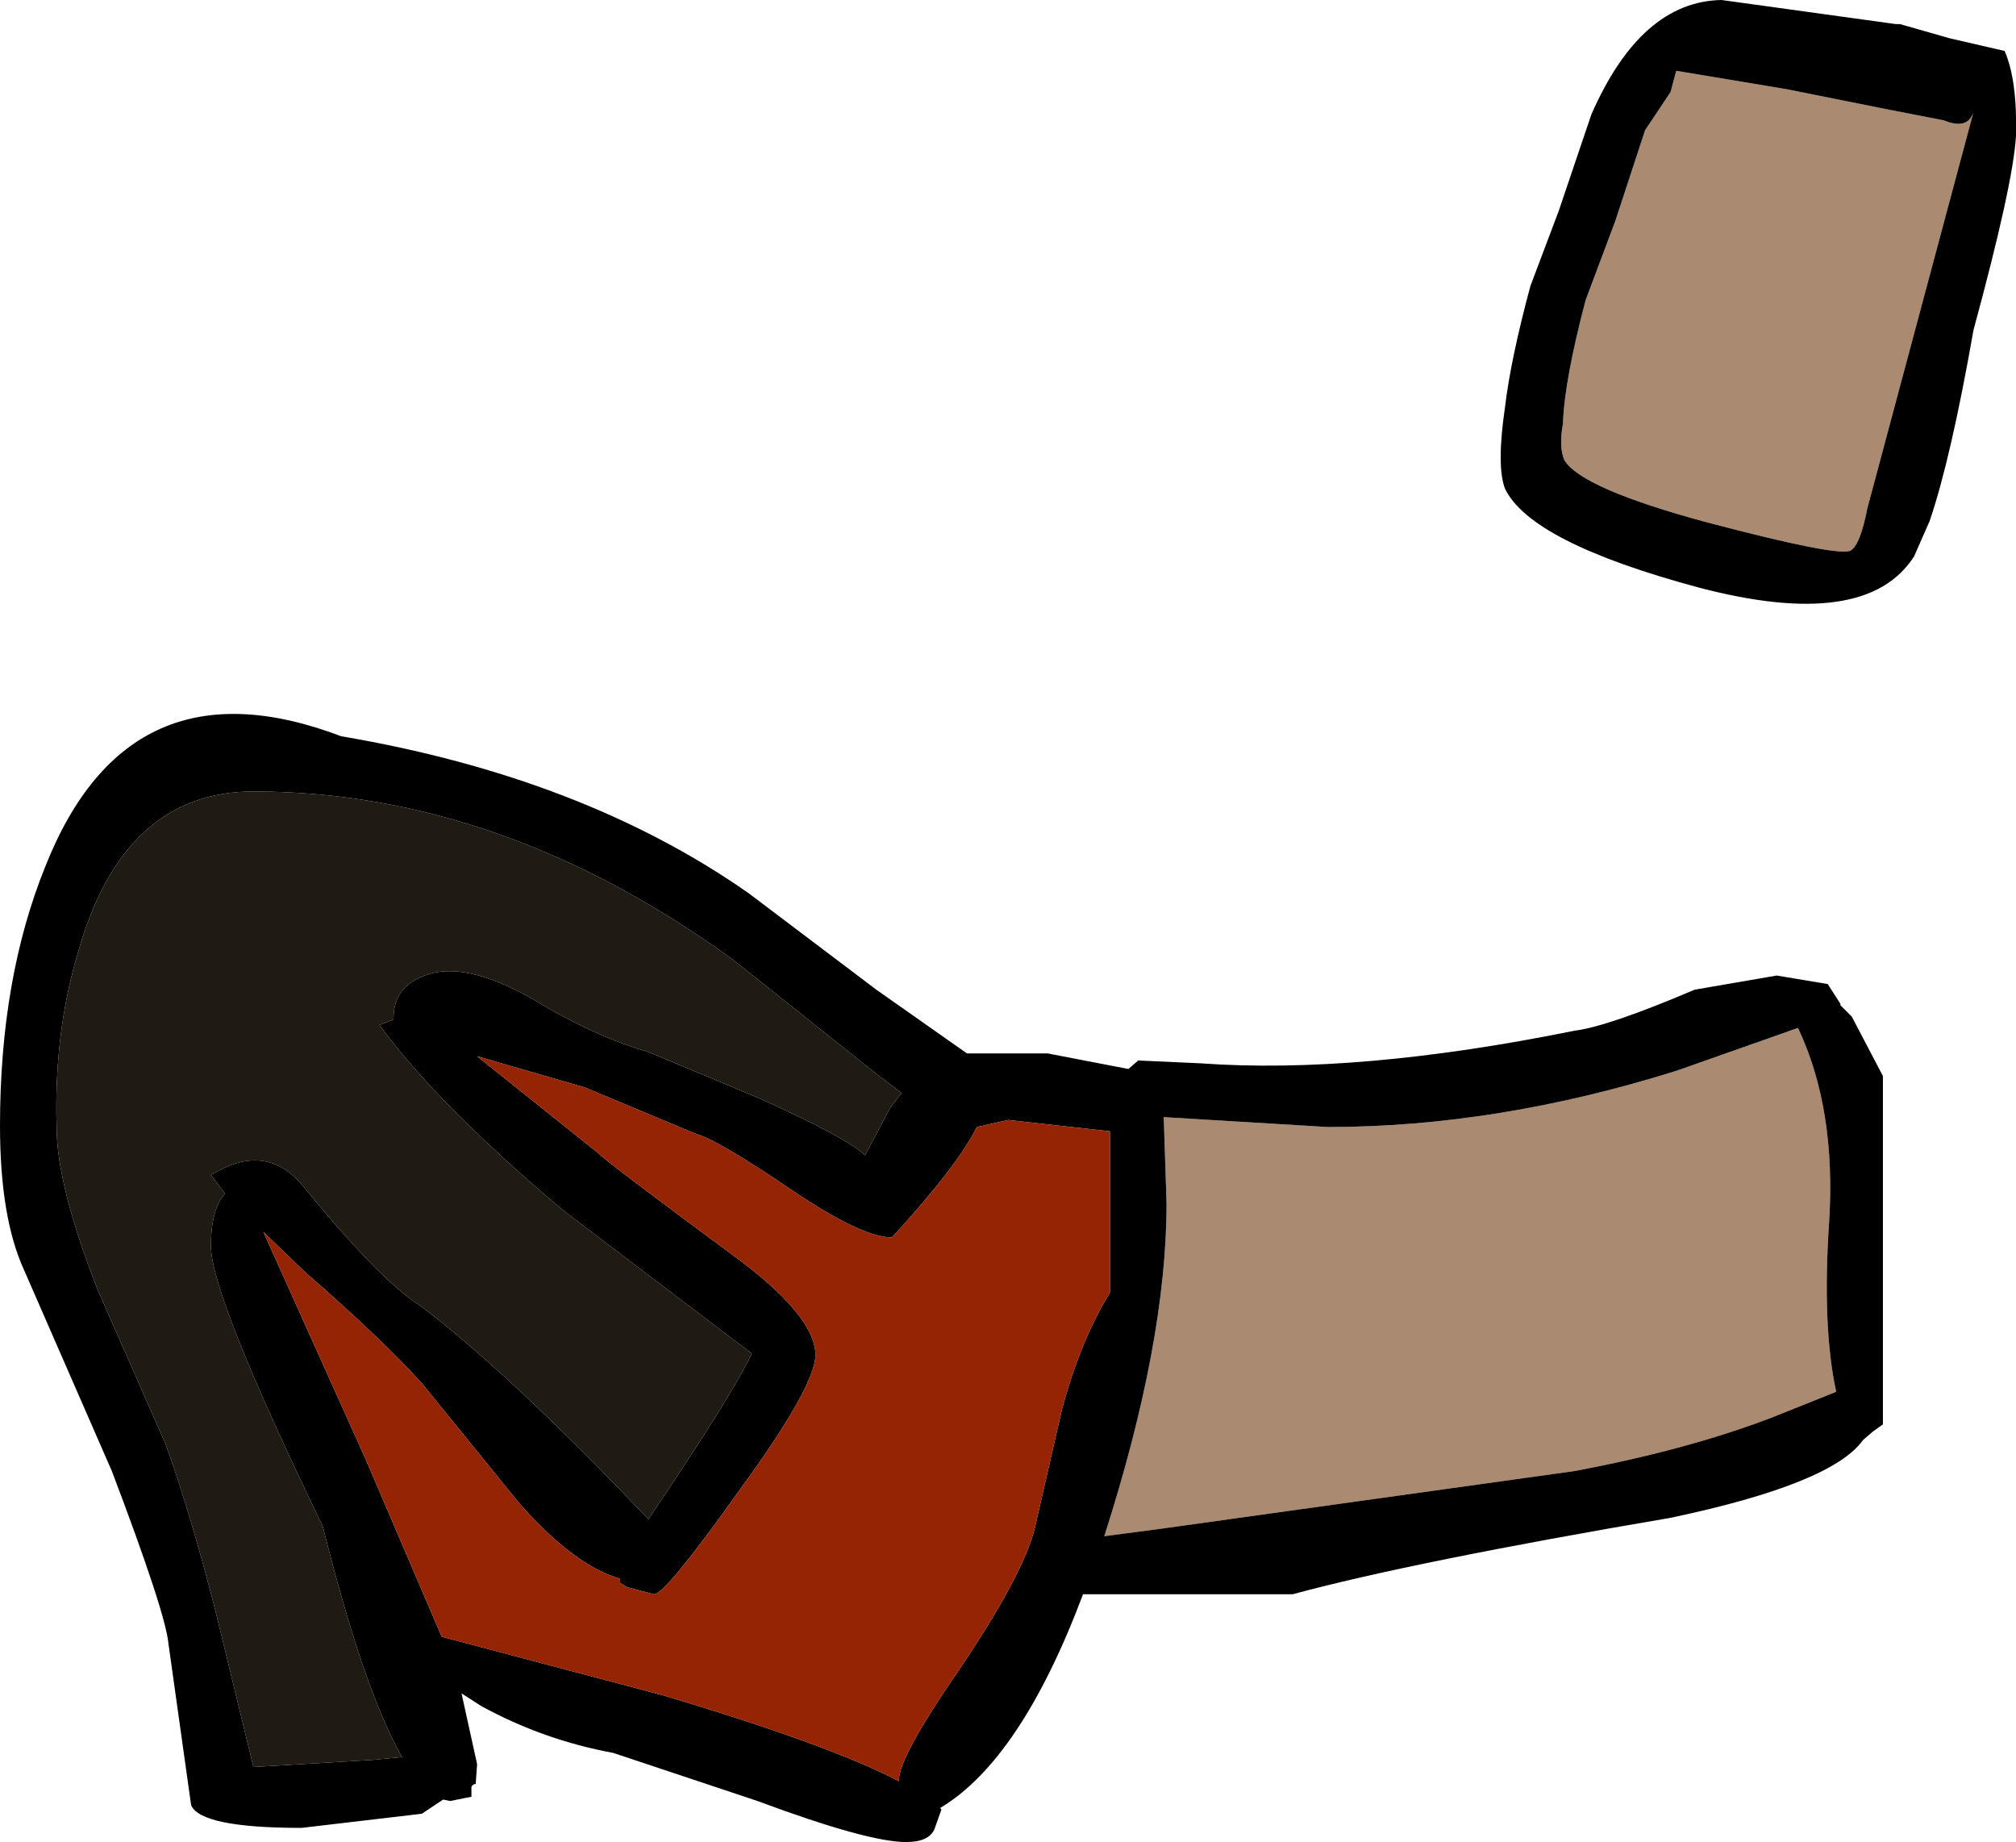 <?xml version="1.0" encoding="UTF-8" standalone="no"?>
<svg xmlns:ffdec="https://www.free-decompiler.com/flash" xmlns:xlink="http://www.w3.org/1999/xlink" ffdec:objectType="shape" height="65.05px" width="71.2px" xmlns="http://www.w3.org/2000/svg">
  <g transform="matrix(1.0, 0.0, 0.0, 1.0, 13.0, 43.05)">
    <path d="M53.6 -39.2 L55.65 -38.8 Q56.5 -38.45 56.7 -39.1 L52.95 -25.1 Q52.7 -23.8 52.35 -23.6 51.85 -23.4 47.3 -24.6 42.85 -25.8 42.25 -26.8 42.05 -27.25 42.2 -28.1 42.25 -29.6 43.0 -32.45 L44.05 -35.25 45.1 -38.45 46.0 -39.8 46.2 -40.55 50.1 -39.9 53.6 -39.2 M28.1 -3.6 L33.9 -3.25 Q39.9 -3.25 46.25 -5.25 L50.5 -6.75 Q51.85 -3.9 51.6 0.1 51.35 3.8 51.85 6.1 L49.6 7.0 Q46.6 8.15 42.6 8.9 L27.9 10.95 26.0 11.2 Q28.2 4.35 28.2 -0.55 L28.1 -3.6" fill="#aa8a71" fill-rule="evenodd" stroke="none"/>
    <path d="M40.15 -28.65 Q40.35 -30.35 41.05 -32.95 L42.05 -35.6 43.2 -39.0 Q44.95 -43.0 47.8 -43.05 L53.95 -42.2 54.1 -42.2 55.85 -41.7 57.8 -41.25 Q58.25 -40.2 58.2 -38.25 58.1 -36.55 56.7 -31.4 55.9 -26.85 55.15 -24.65 L54.6 -23.4 Q52.9 -20.75 47.0 -22.3 41.05 -23.9 40.15 -25.8 39.85 -26.6 40.15 -28.65 M8.1 -2.35 Q8.45 -2.0 12.85 1.25 15.8 3.4 15.8 4.8 15.8 5.9 13.1 9.6 10.5 13.25 10.1 13.25 L9.15 13.0 8.9 12.85 8.9 12.7 Q7.3 12.25 5.35 10.05 L1.9 5.8 Q0.5 4.25 -2.25 1.85 L-3.7 0.45 -0.1 8.45 2.6 14.75 10.35 16.8 Q16.25 18.55 18.75 19.85 L18.75 19.8 Q18.75 19.0 20.85 15.95 23.15 12.55 23.55 10.9 L24.5 6.75 Q25.15 4.3 26.2 2.6 L26.2 -3.1 22.6 -3.5 21.5 -3.25 Q20.8 -1.85 18.5 0.65 17.45 0.65 15.0 -1.0 12.35 -2.8 11.6 -3.0 L7.65 -4.65 3.85 -5.75 8.1 -2.35 M0.4 -6.85 L0.9 -7.05 0.9 -7.1 Q0.9 -8.2 2.0 -8.6 3.55 -9.2 6.35 -7.45 8.3 -6.35 9.9 -5.9 L13.85 -4.25 Q16.95 -2.85 17.55 -2.25 L18.45 -3.95 18.85 -4.45 18.05 -5.05 12.9 -9.15 Q4.7 -15.1 -4.05 -15.1 -8.65 -15.1 -10.25 -9.4 -11.1 -6.55 -11.0 -3.25 -11.0 -1.2 -9.55 2.5 L-7.15 7.95 Q-6.3 10.3 -5.4 13.8 L-4.05 19.35 0.15 19.1 1.2 19.0 Q-0.15 16.65 -1.6 10.85 -5.55 2.7 -5.55 0.95 -5.55 -0.35 -5.05 -0.9 L-5.55 -1.55 Q-3.55 -2.8 -2.2 -1.05 0.45 2.2 1.9 3.1 5.1 5.55 9.9 10.6 12.9 6.15 13.55 4.75 L6.9 -0.3 Q2.5 -4.0 0.4 -6.85 M17.95 -8.1 L21.15 -5.85 24.0 -5.85 26.85 -5.3 27.2 -5.6 29.4 -5.5 Q34.95 -5.1 42.6 -6.65 43.8 -6.8 46.85 -8.1 L49.75 -8.6 51.55 -8.3 52.0 -7.6 52.0 -7.55 52.4 -7.15 53.5 -5.05 53.5 7.25 53.15 7.5 52.8 7.8 Q51.7 9.35 46.0 10.55 36.9 12.1 32.65 13.25 L25.25 13.25 Q23.05 19.1 20.2 20.8 L20.25 20.85 20.0 21.55 Q19.8 22.0 19.0 22.0 17.65 22.0 13.75 20.55 L8.65 18.85 Q6.2 18.4 4.0 17.2 L3.3 16.75 3.85 19.25 3.8 19.95 Q3.7 19.95 3.65 20.05 L3.65 20.4 2.9 20.55 2.65 20.5 1.9 21.0 -2.35 21.5 Q-5.9 21.5 -6.25 20.7 L-7.05 15.0 Q-7.15 13.9 -9.05 8.9 L-12.15 1.8 Q-13.0 -0.05 -13.0 -3.3 -13.0 -8.5 -11.4 -12.45 -8.45 -19.9 -0.95 -17.05 7.6 -15.6 13.45 -11.5 L17.95 -8.1 M28.1 -3.6 L28.2 -0.55 Q28.2 4.35 26.0 11.2 L27.9 10.95 42.6 8.9 Q46.6 8.15 49.6 7.0 L51.85 6.1 Q51.35 3.8 51.6 0.1 51.85 -3.9 50.5 -6.75 L46.25 -5.25 Q39.9 -3.25 33.9 -3.25 L28.1 -3.6 M53.6 -39.2 L50.1 -39.9 46.2 -40.55 46.0 -39.8 45.1 -38.45 44.05 -35.25 43.0 -32.45 Q42.25 -29.6 42.2 -28.1 42.05 -27.25 42.25 -26.8 42.85 -25.8 47.3 -24.6 51.85 -23.4 52.35 -23.6 52.7 -23.8 52.95 -25.1 L56.7 -39.1 Q56.5 -38.45 55.65 -38.8 L53.6 -39.2" fill="#000000" fill-rule="evenodd" stroke="none"/>
    <path d="M0.4 -6.85 Q2.5 -4.0 6.9 -0.3 L13.55 4.75 Q12.9 6.15 9.9 10.6 5.1 5.55 1.9 3.1 0.45 2.2 -2.2 -1.05 -3.55 -2.8 -5.55 -1.55 L-5.05 -0.9 Q-5.55 -0.35 -5.55 0.95 -5.55 2.7 -1.6 10.85 -0.15 16.65 1.2 19.0 L0.15 19.1 -4.05 19.35 -5.4 13.8 Q-6.3 10.3 -7.15 7.95 L-9.55 2.5 Q-11.0 -1.2 -11.0 -3.25 -11.1 -6.55 -10.25 -9.4 -8.65 -15.1 -4.05 -15.1 4.7 -15.1 12.9 -9.15 L18.05 -5.05 18.85 -4.45 18.45 -3.95 17.55 -2.25 Q16.95 -2.85 13.85 -4.25 L9.9 -5.9 Q8.3 -6.35 6.35 -7.45 3.55 -9.2 2.0 -8.6 0.9 -8.2 0.9 -7.1 L0.9 -7.05 0.4 -6.85" fill="#1f1a13" fill-rule="evenodd" stroke="none"/>
    <path d="M8.1 -2.35 L3.85 -5.75 7.65 -4.65 11.6 -3.0 Q12.35 -2.8 15.0 -1.0 17.45 0.65 18.5 0.65 20.8 -1.85 21.5 -3.25 L22.6 -3.5 26.2 -3.1 26.2 2.6 Q25.15 4.3 24.5 6.75 L23.55 10.9 Q23.15 12.55 20.85 15.95 18.75 19.0 18.75 19.8 L18.75 19.85 Q16.25 18.55 10.35 16.8 L2.6 14.75 -0.1 8.45 -3.7 0.45 -2.25 1.85 Q0.5 4.25 1.9 5.8 L5.35 10.05 Q7.3 12.25 8.9 12.7 L8.9 12.85 9.15 13.0 10.1 13.25 Q10.5 13.25 13.1 9.6 15.8 5.9 15.8 4.8 15.8 3.4 12.85 1.25 8.45 -2.0 8.1 -2.35" fill="#942403" fill-rule="evenodd" stroke="none"/>
  </g>
</svg>
